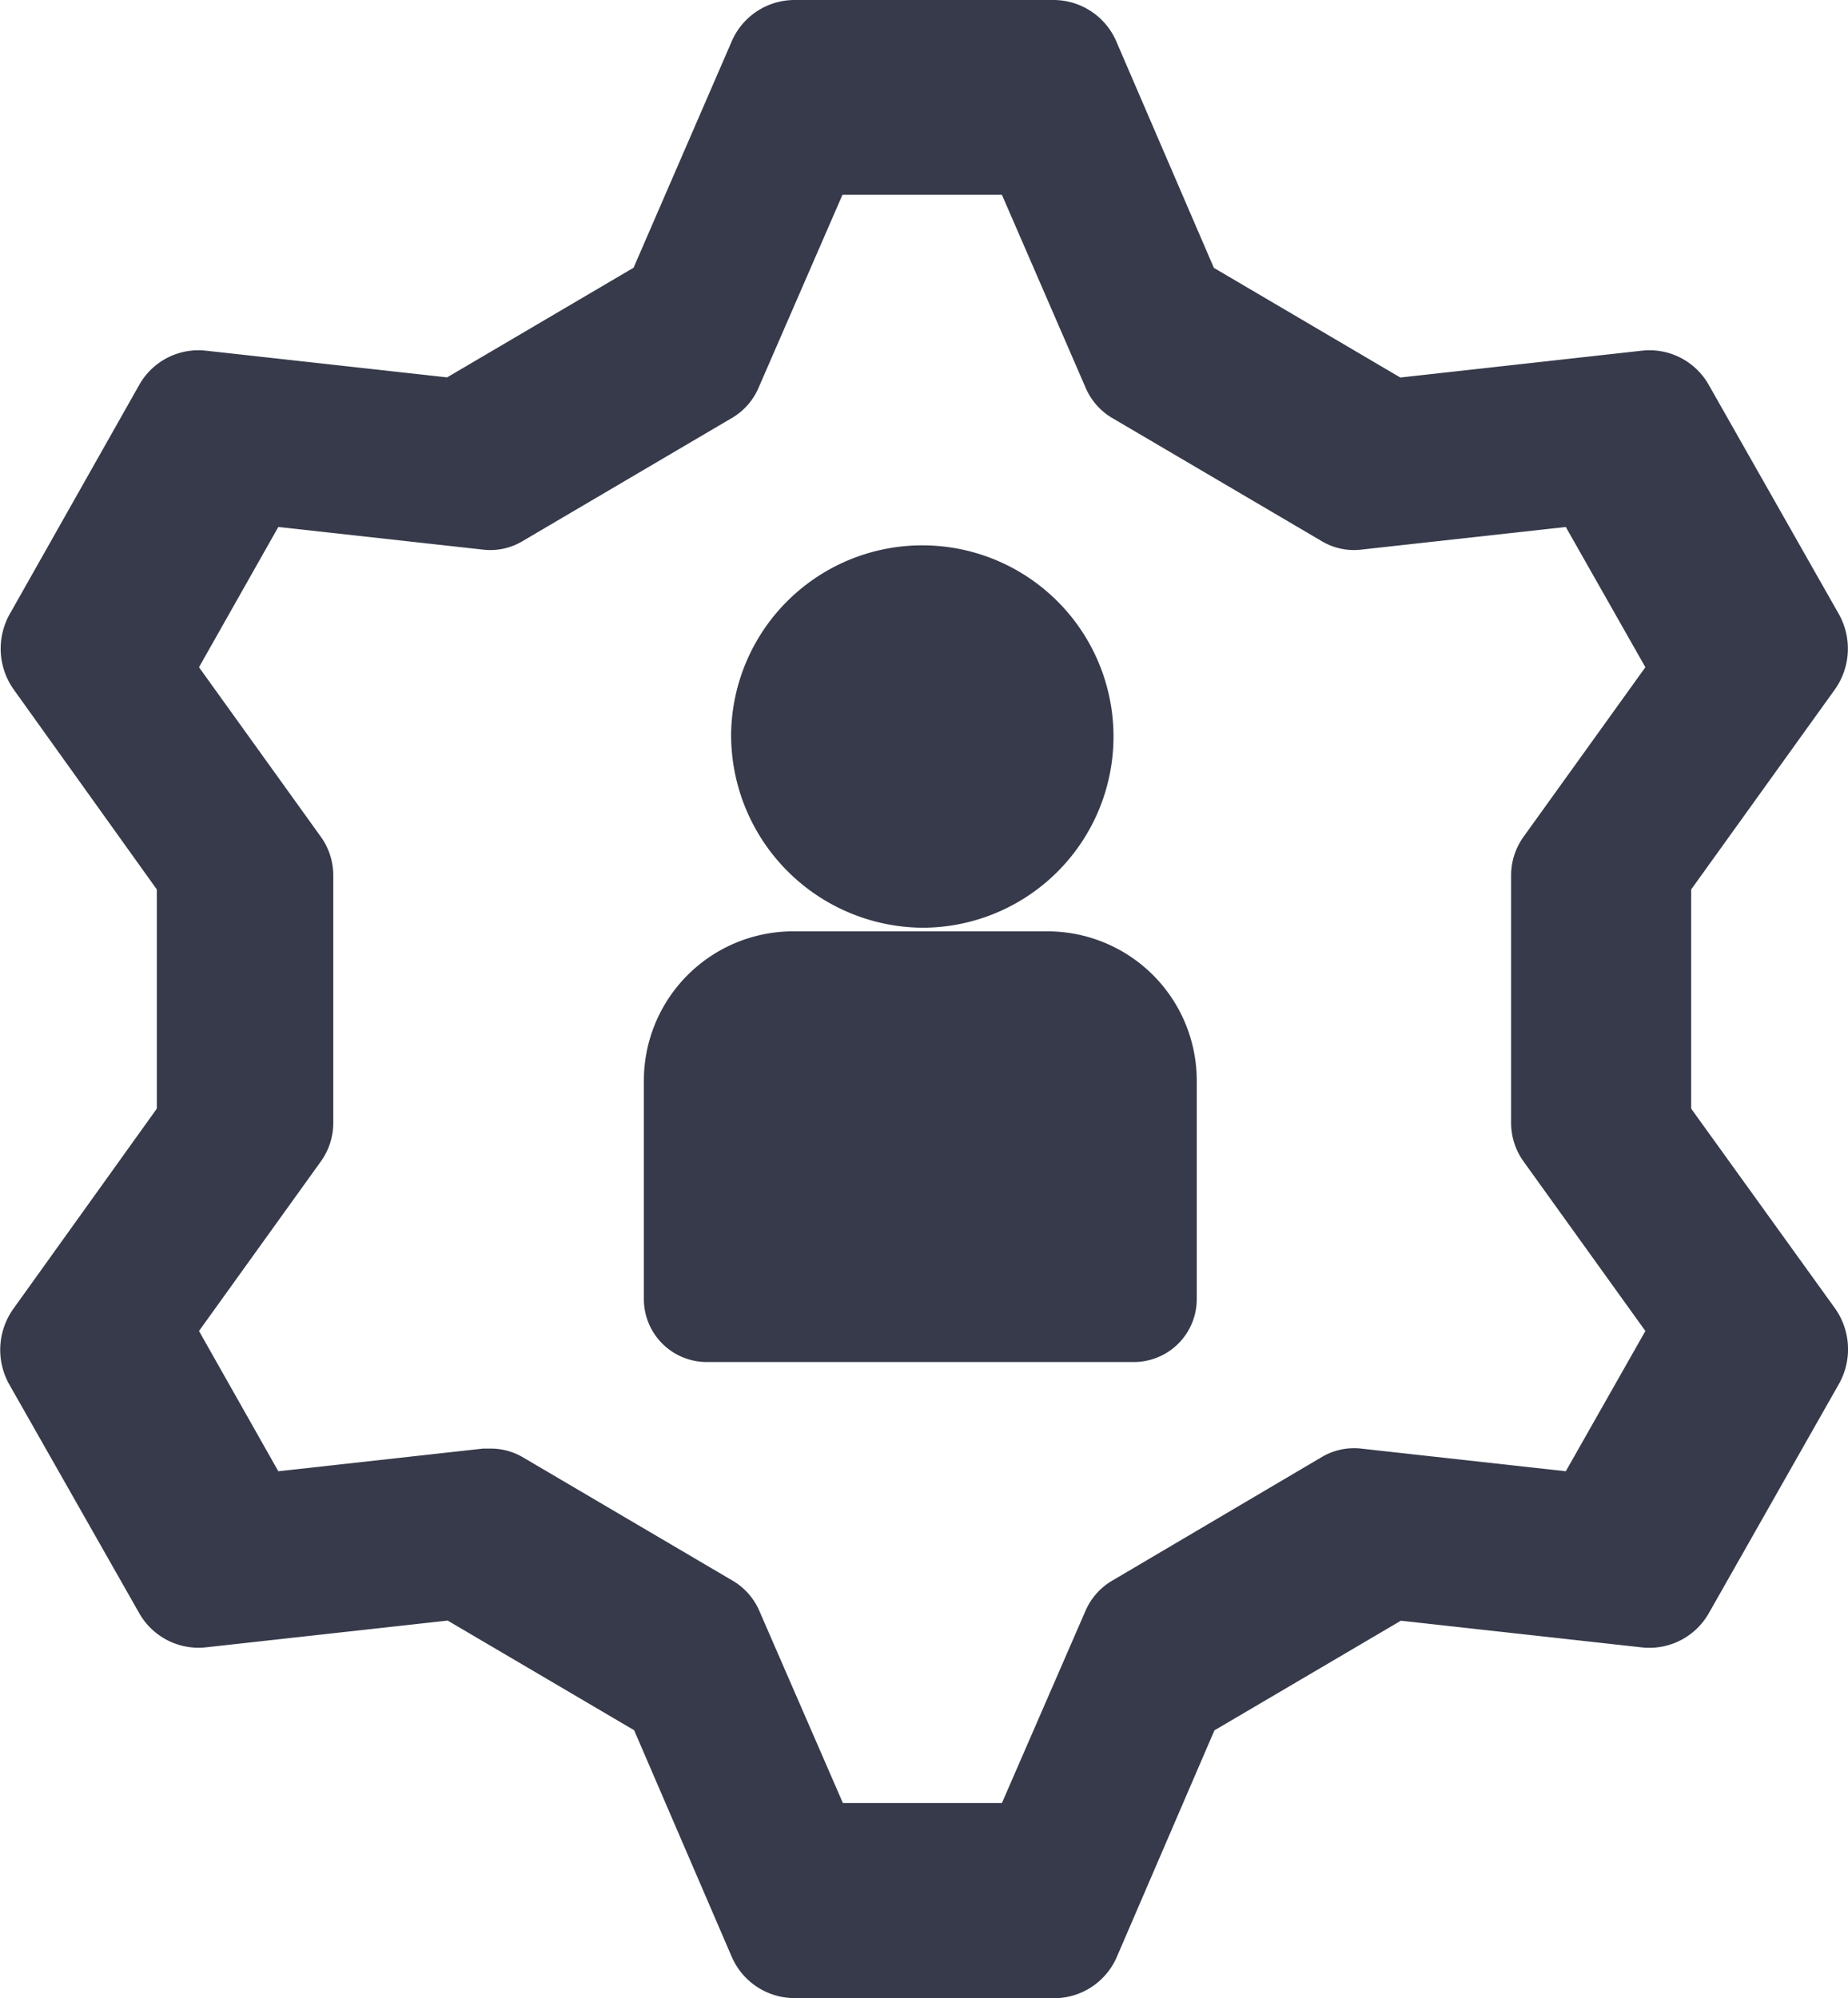 <svg xmlns="http://www.w3.org/2000/svg" width="13.28" height="14.359" viewBox="0 0 13.28 14.359">
    <path fill="#363a4a" d="M5.707,14.359a.492.492,0,0,1-.45-.3l-.7-1.625-1.34-.788-1.734.192A.49.49,0,0,1,1,11.592L.066,9.948A.508.508,0,0,1,.1,9.4L1.127,7.967V6.392L.1,4.957a.507.507,0,0,1-.029-.546L1,2.767a.488.488,0,0,1,.479-.247l1.734.192,1.34-.788L5.257.3a.492.492,0,0,1,.45-.3H7.573a.492.492,0,0,1,.45.3l.7,1.625,1.34.788L11.8,2.52a.489.489,0,0,1,.48.247l.933,1.644a.507.507,0,0,1-.029.546L12.153,6.392V7.967L13.185,9.4a.508.508,0,0,1,.029.547l-.933,1.644a.491.491,0,0,1-.48.248l-1.734-.192-1.34.788-.7,1.625a.492.492,0,0,1-.45.3ZM3.753,10.47l1.513.89a.465.465,0,0,1,.191.217l.6,1.38H7.2l.6-1.38a.467.467,0,0,1,.191-.217L9.5,10.47a.455.455,0,0,1,.28-.06l1.472.163.572-1.008-.876-1.219a.476.476,0,0,1-.089-.277V6.291a.477.477,0,0,1,.089-.277l.876-1.219-.572-1.008-1.472.163a.45.45,0,0,1-.28-.06L7.986,3A.465.465,0,0,1,7.8,2.783L7.2,1.4H6.054l-.6,1.38A.463.463,0,0,1,5.266,3l-1.513.89a.449.449,0,0,1-.28.06L2,3.787,1.43,4.795l.876,1.219a.475.475,0,0,1,.089.277V8.069a.474.474,0,0,1-.089.277L1.43,9.565,2,10.573l1.472-.163.05,0A.457.457,0,0,1,3.753,10.47Zm1.322-.682a.452.452,0,0,1-.448-.455V7.773a1.073,1.073,0,0,1,1.062-1.08H7.535A1.073,1.073,0,0,1,8.6,7.773v1.56a.452.452,0,0,1-.447.455Zm.179-4.521a1.374,1.374,0,1,1,1.374,1.4A1.386,1.386,0,0,1,5.254,5.267Z" />
</svg>